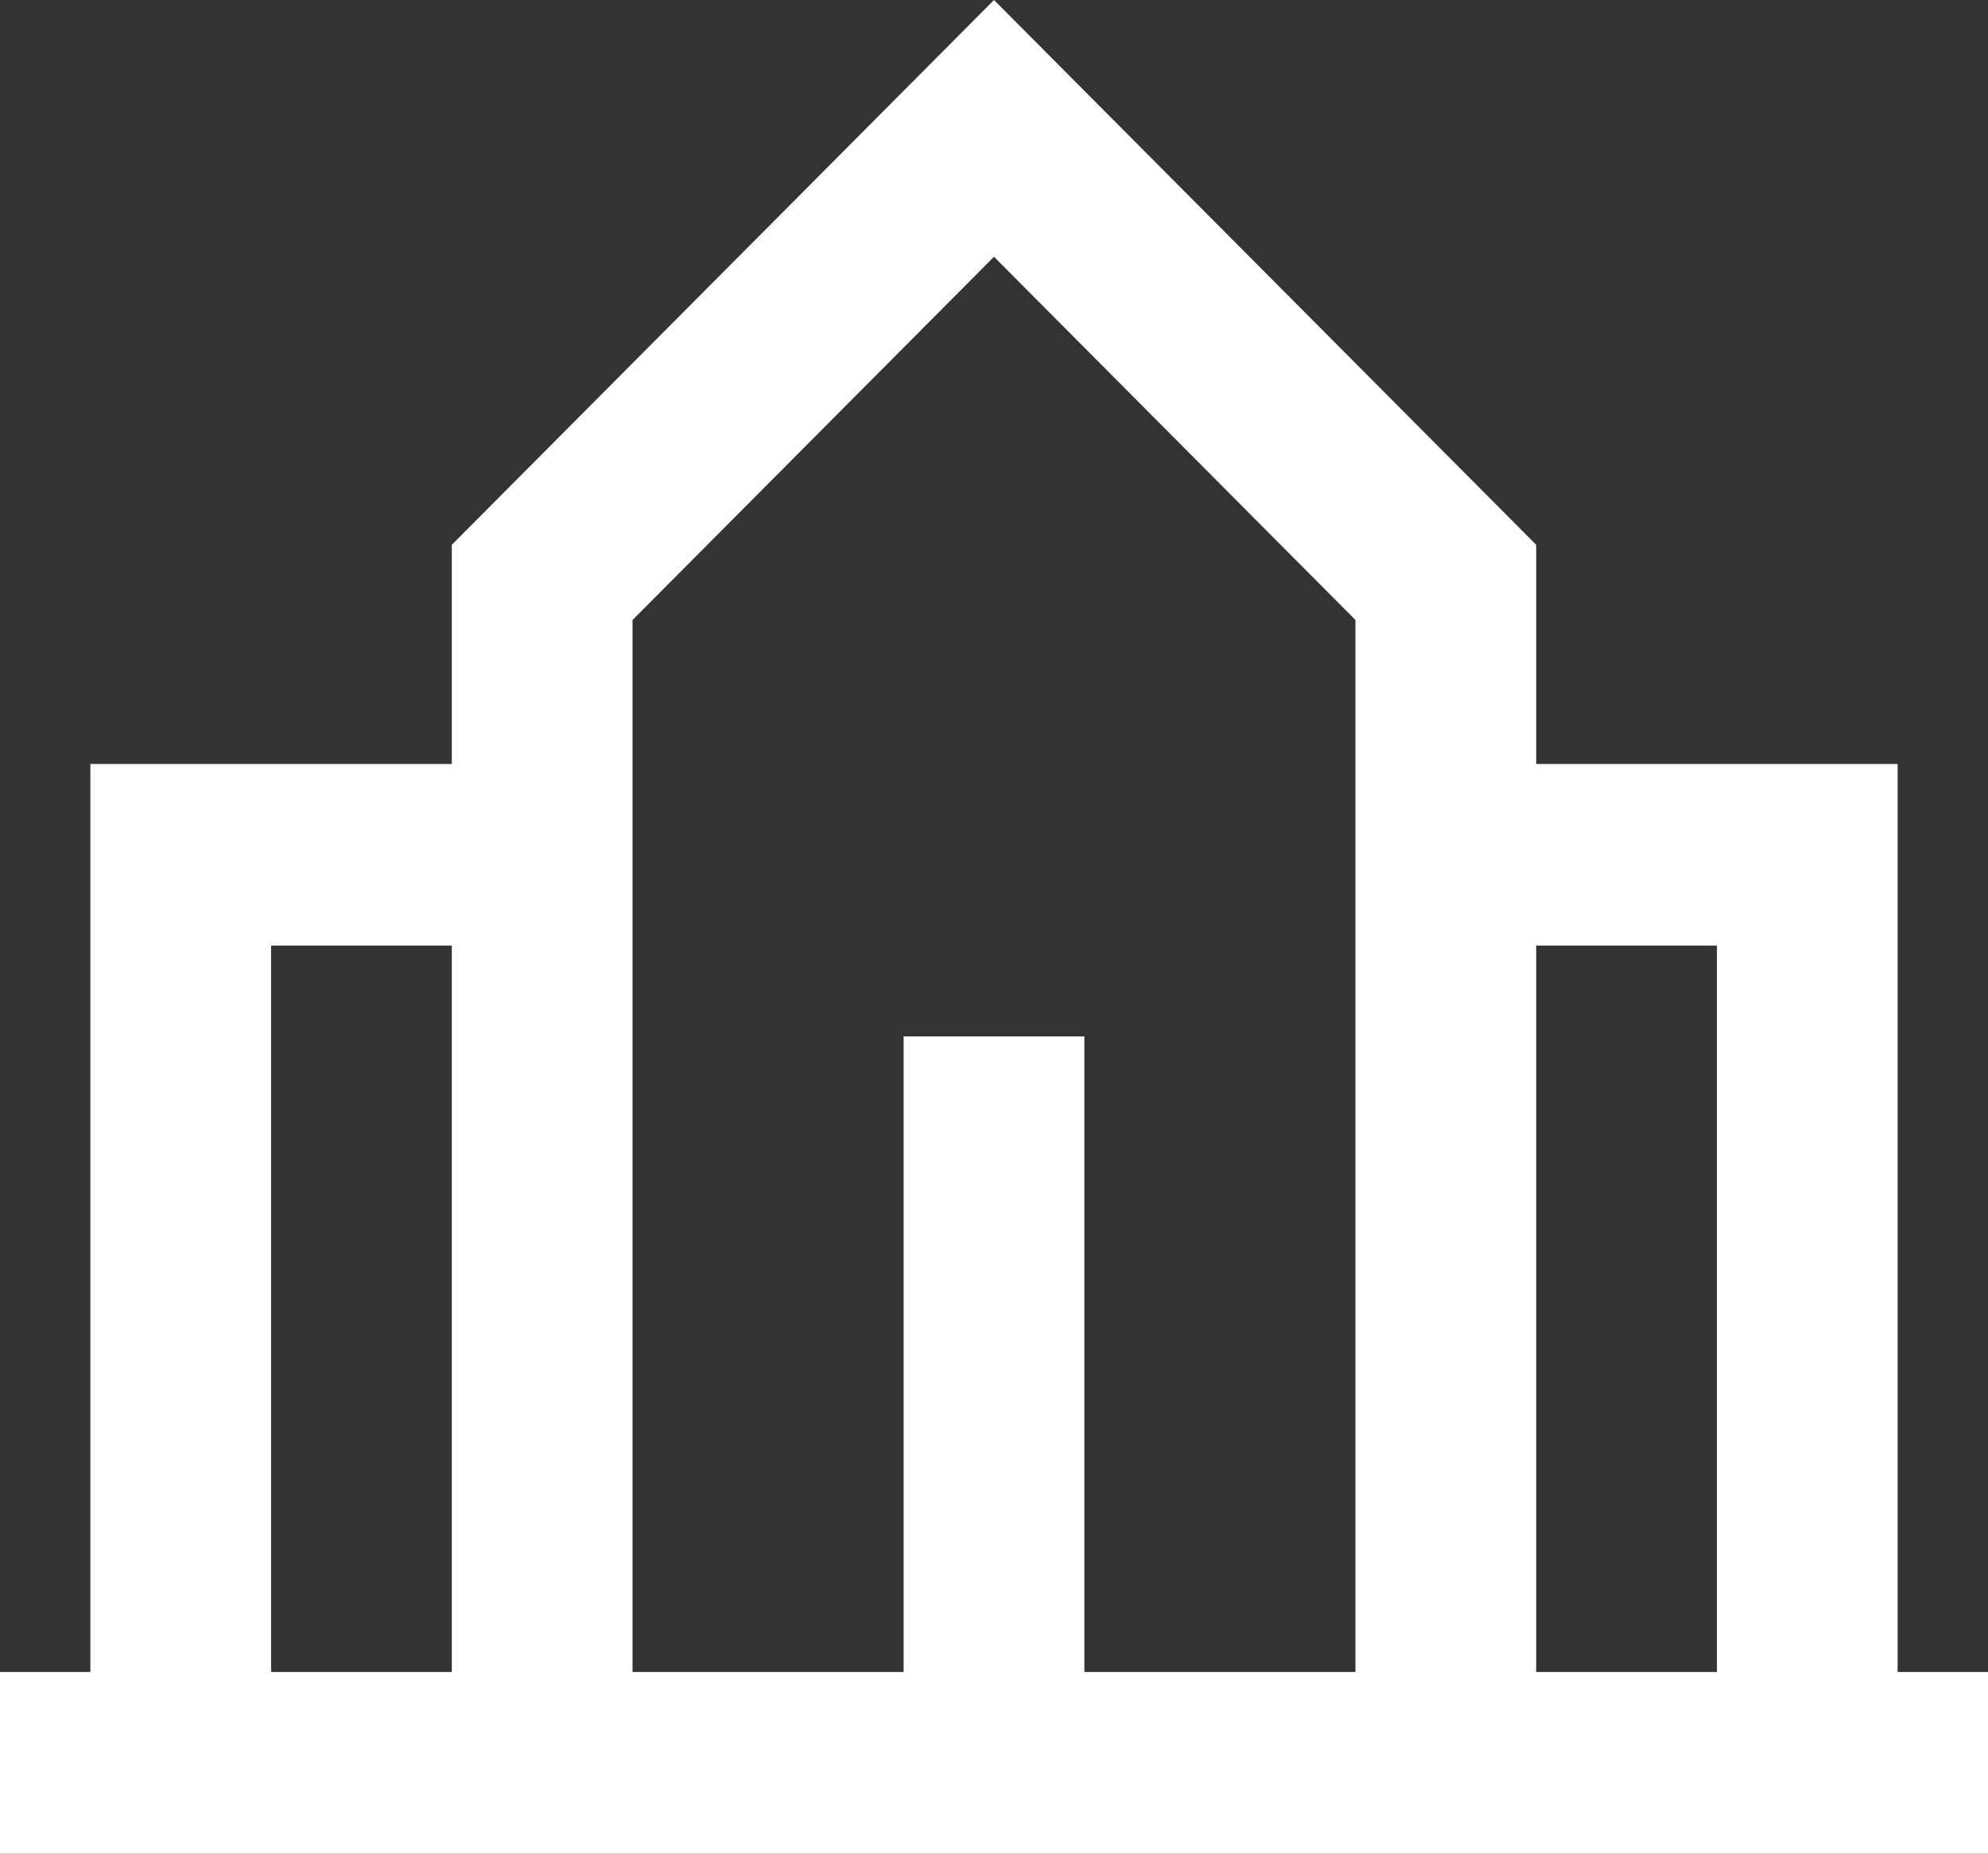 <svg xmlns="http://www.w3.org/2000/svg" width="59" height="55" viewBox="0 0 59 55" fill="none">
  <rect x="0" y="0" width="59" height="55" fill="#333333" stroke="none"/>
  <path d="M29.5 0L45.591 16.165V22.669H56.318V49.611H59V55H0V49.611H2.682V22.669H13.409V16.165L29.5 0ZM45.591 49.611H50.955V28.058H45.591V49.611ZM13.409 28.058H8.045V49.611H13.409V28.058ZM18.773 18.396V49.611H26.818V30.752H32.182V49.611H40.227V18.396L29.5 7.619L18.773 18.396Z" fill="white"/>
</svg>